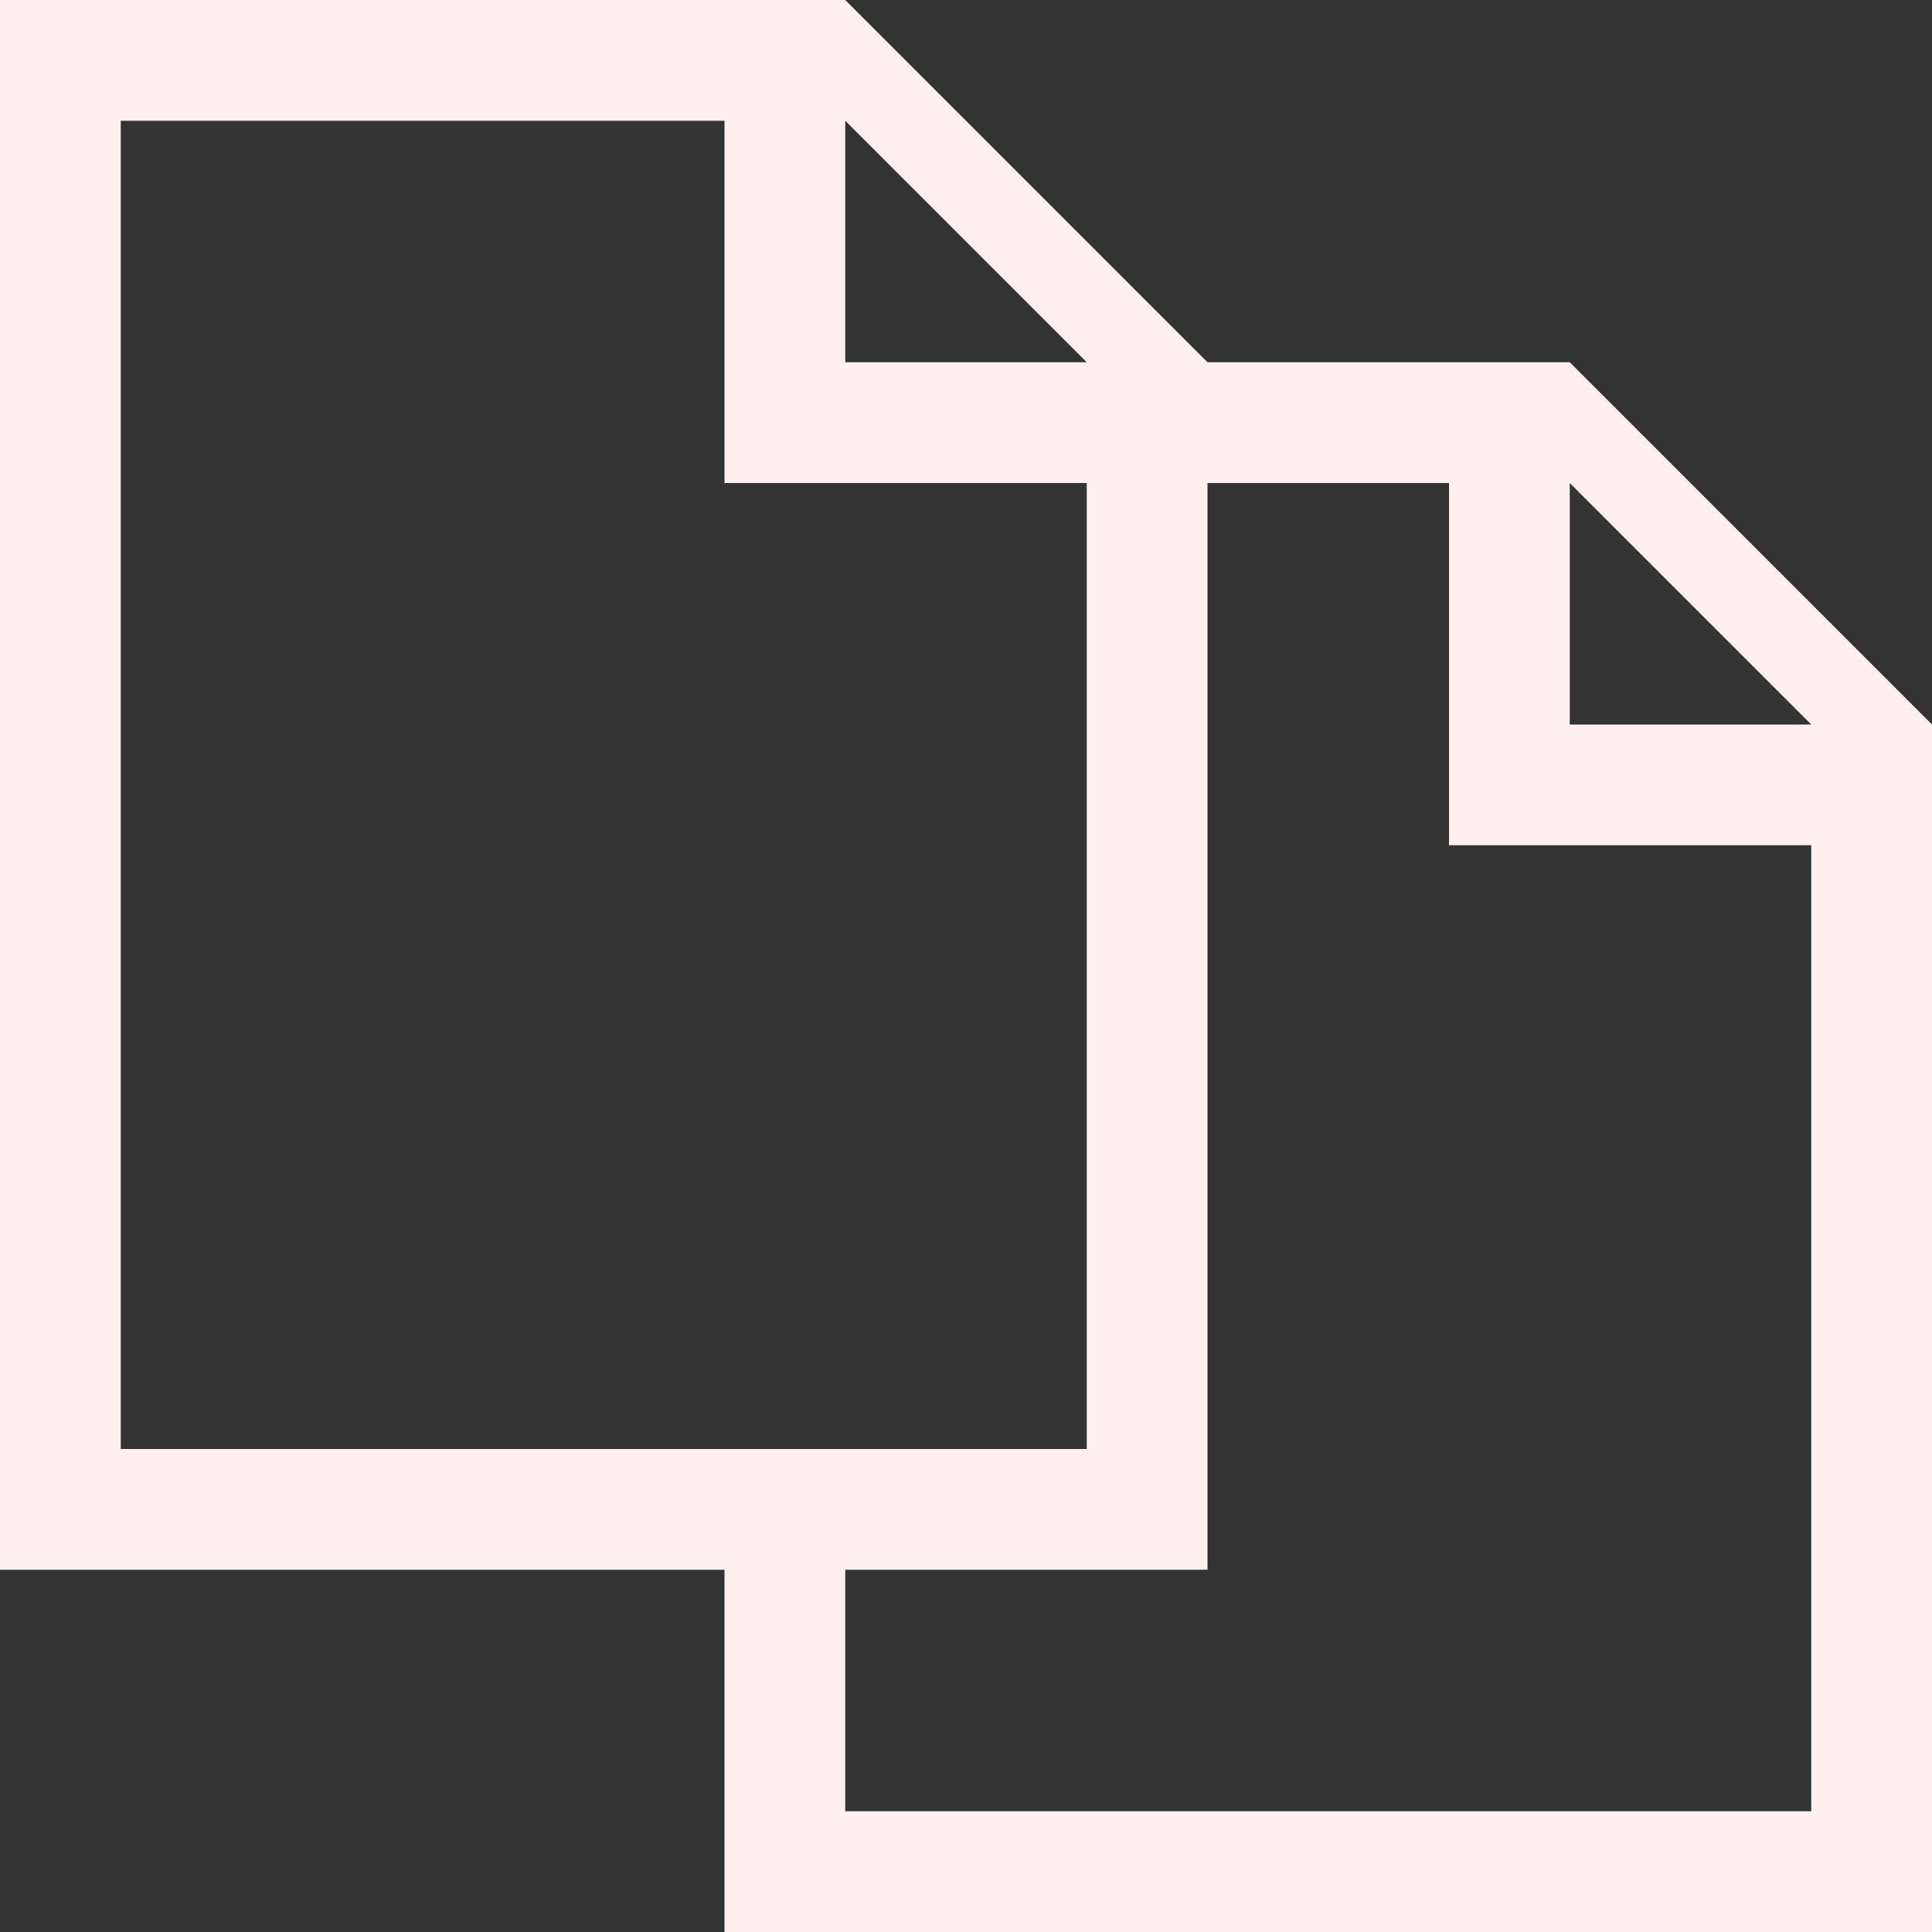 <svg width="34" height="34" viewBox="0 0 34 34" fill="none" xmlns="http://www.w3.org/2000/svg">
<rect x="0" y="0" width="34" height="34" fill="#333333" stroke="none"/>
<path d="M27.625 6.375H21.25L14.875 0H0V27.625H12.75V34H34V12.75L27.625 6.375ZM14.875 2.125L19.125 6.375H14.875V2.125ZM2.125 25.5V2.125H12.75V8.5H19.125V25.5H2.125ZM31.875 31.875H14.875V27.625H21.25V8.5H25.5V14.875H31.875V31.875ZM27.625 12.75V8.5L31.875 12.75H27.625Z" fill="#FFEFEF"/>
</svg>
